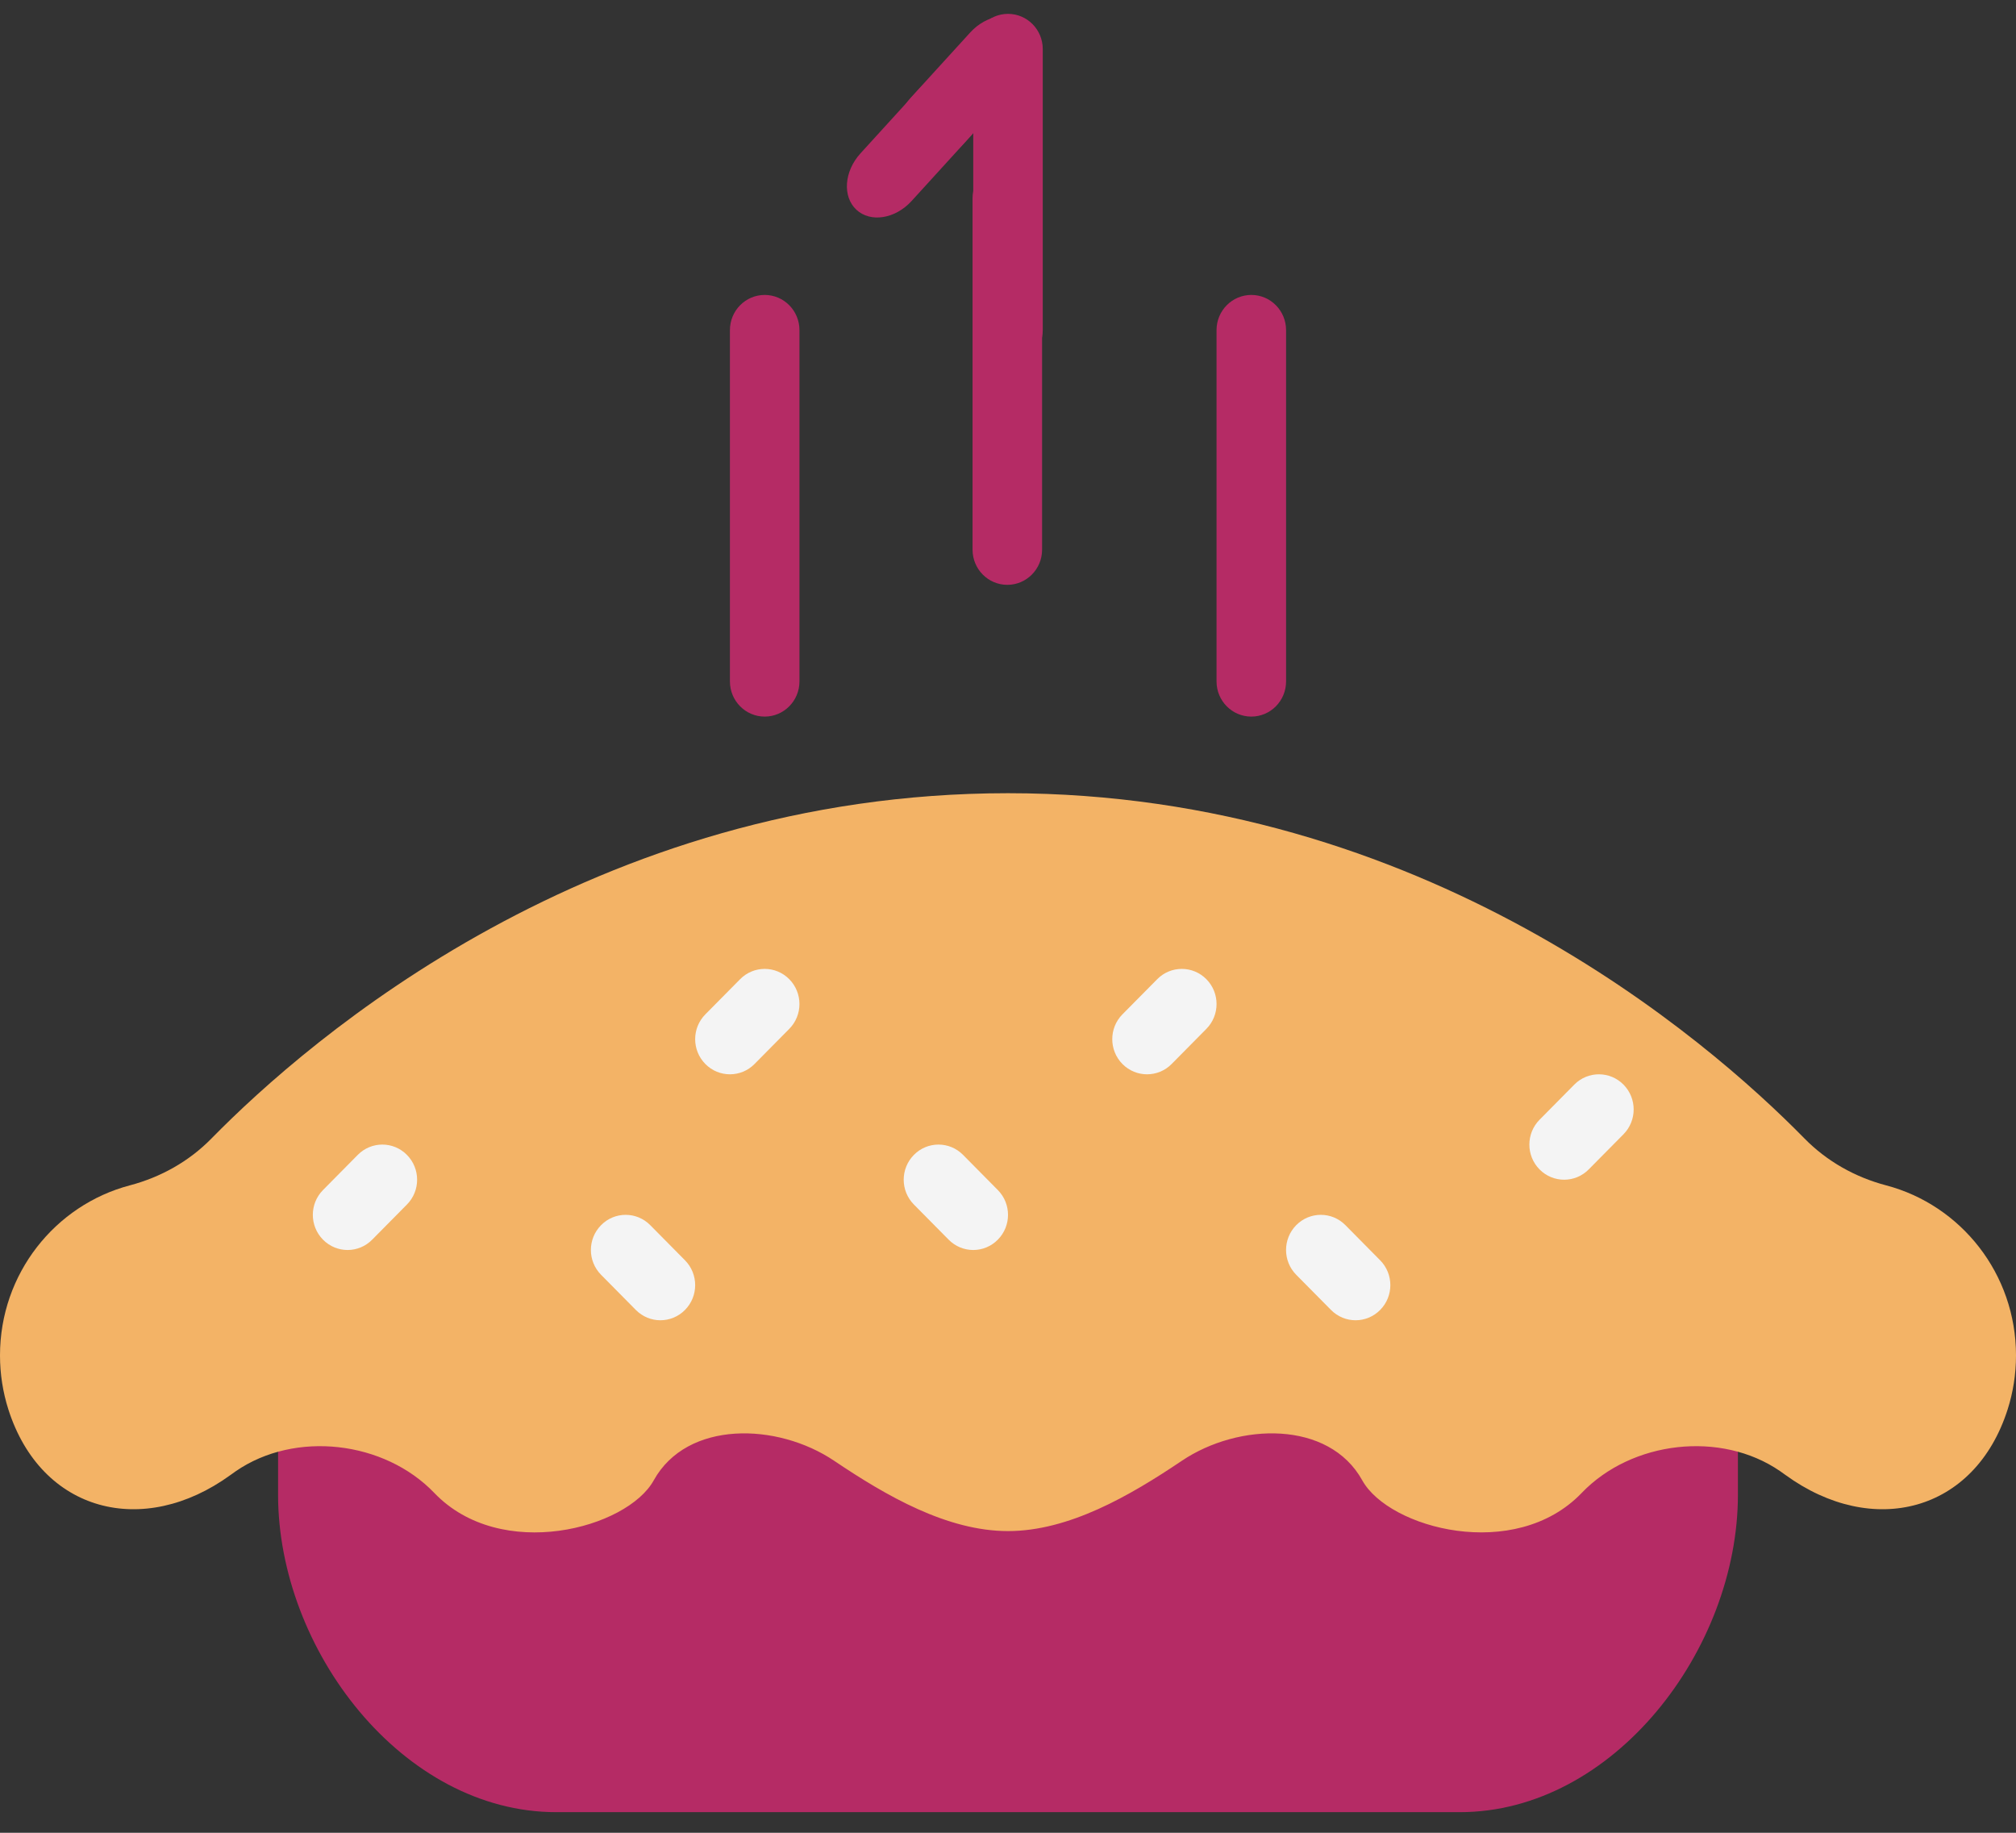 <svg width="88" height="80" viewBox="0 0 88 80" fill="none" xmlns="http://www.w3.org/2000/svg">
<rect x="0" y="0" width="88" height="80" fill="#333333" stroke="none"/>
<path d="M69.04 63.575C66.132 66.61 60.624 65.123 59.465 63.026C58.01 60.396 54.067 60.5 51.586 62.172C49.31 63.706 46.655 65.239 44 65.239C41.345 65.239 38.69 63.705 36.414 62.172C33.933 60.5 29.99 60.397 28.535 63.026C27.374 65.123 21.866 66.609 18.959 63.575C17.252 61.794 14.499 61.146 12.138 61.797V65.236C12.138 72.015 17.574 79.1 24.279 79.1H63.721C70.425 79.1 75.862 72.015 75.862 65.236V61.797C73.501 61.146 70.748 61.794 69.04 63.575Z" fill="#B52B65"/>
<path d="M82.333 51.741C80.983 51.385 79.749 50.695 78.766 49.693C74.501 45.345 62.143 34.623 44 34.623C25.857 34.623 13.499 45.345 9.232 49.693C8.251 50.695 7.016 51.385 5.665 51.741C2.406 52.601 0 55.598 0 59.162C0 59.984 0.128 60.776 0.364 61.518C1.8 66.018 6.26 67.142 10.058 64.385C10.135 64.329 10.214 64.273 10.294 64.217C12.883 62.434 16.779 62.892 18.959 65.167C21.868 68.202 27.376 66.714 28.535 64.618C29.99 61.989 33.933 62.092 36.414 63.764C38.69 65.297 41.345 66.831 44 66.831C46.655 66.831 49.31 65.297 51.586 63.764C54.067 62.092 58.01 61.989 59.465 64.618C60.626 66.714 66.133 68.2 69.041 65.167C71.221 62.892 75.117 62.434 77.706 64.217C77.786 64.273 77.865 64.328 77.942 64.385C81.741 67.142 86.201 66.018 87.636 61.518C87.873 60.776 88 59.984 88 59.162C88 55.598 85.594 52.601 82.333 51.741Z" fill="#F3B366"/>
<path d="M31.862 46.893C31.474 46.893 31.085 46.743 30.79 46.444C30.196 45.844 30.196 44.875 30.79 44.275L32.307 42.741C32.898 42.142 33.86 42.142 34.452 42.741C35.045 43.341 35.045 44.31 34.452 44.91L32.935 46.444C32.639 46.743 32.251 46.893 31.862 46.893Z" fill="#F4F4F4"/>
<path d="M50.069 46.893C49.681 46.893 49.292 46.743 48.996 46.444C48.403 45.844 48.403 44.875 48.996 44.275L50.514 42.741C51.105 42.142 52.067 42.142 52.659 42.741C53.252 43.341 53.252 44.31 52.659 44.91L51.142 46.444C50.846 46.743 50.457 46.893 50.069 46.893Z" fill="#F4F4F4"/>
<path d="M42.483 54.562C42.094 54.562 41.706 54.411 41.41 54.112L39.893 52.578C39.299 51.979 39.299 51.009 39.893 50.41C40.484 49.81 41.446 49.81 42.038 50.41L43.555 51.944C44.149 52.543 44.149 53.513 43.555 54.112C43.26 54.411 42.871 54.562 42.483 54.562Z" fill="#F4F4F4"/>
<path d="M15.172 54.562C14.784 54.562 14.396 54.411 14.1 54.112C13.507 53.512 13.507 52.543 14.1 51.944L15.617 50.41C16.209 49.81 17.171 49.81 17.762 50.41C18.356 51.01 18.356 51.979 17.762 52.578L16.245 54.112C15.949 54.411 15.561 54.562 15.172 54.562Z" fill="#F4F4F4"/>
<path d="M28.827 57.629C28.439 57.629 28.051 57.478 27.755 57.179L26.238 55.645C25.644 55.046 25.644 54.077 26.238 53.477C26.829 52.877 27.791 52.877 28.383 53.477L29.9 55.011C30.493 55.61 30.493 56.58 29.9 57.179C29.604 57.478 29.216 57.629 28.827 57.629Z" fill="#F4F4F4"/>
<path d="M68.276 51.494C67.887 51.494 67.499 51.344 67.203 51.045C66.61 50.445 66.61 49.476 67.203 48.876L68.72 47.342C69.312 46.743 70.274 46.743 70.866 47.342C71.459 47.942 71.459 48.911 70.866 49.511L69.348 51.045C69.053 51.344 68.664 51.494 68.276 51.494Z" fill="#F4F4F4"/>
<path d="M59.172 57.629C58.784 57.629 58.395 57.478 58.1 57.179L56.582 55.645C55.989 55.046 55.989 54.077 56.582 53.477C57.174 52.877 58.136 52.877 58.728 53.477L60.245 55.011C60.838 55.61 60.838 56.58 60.245 57.179C59.949 57.478 59.561 57.629 59.172 57.629Z" fill="#F4F4F4"/>
<path d="M54.621 31.279C53.783 31.279 53.103 30.592 53.103 29.745V14.408C53.103 13.562 53.783 12.874 54.621 12.874C55.458 12.874 56.138 13.562 56.138 14.408V29.745C56.138 30.592 55.458 31.279 54.621 31.279Z" fill="#B52B65"/>
<path d="M33.379 31.279C32.542 31.279 31.862 30.592 31.862 29.745V14.408C31.862 13.562 32.542 12.874 33.379 12.874C34.217 12.874 34.897 13.562 34.897 14.408V29.745C34.897 30.592 34.217 31.279 33.379 31.279Z" fill="#B52B65"/>
<path d="M44 15.942C43.162 15.942 42.483 15.255 42.483 14.408V2.139C42.483 1.292 43.162 0.605 44 0.605C44.837 0.605 45.517 1.292 45.517 2.139V14.408C45.517 15.255 44.837 15.942 44 15.942Z" fill="#B52B65"/>
<path d="M39.581 6.722C38.965 6.149 39.044 5.047 39.759 4.262L42.348 1.421C43.063 0.636 44.143 0.465 44.759 1.039C45.375 1.612 45.295 2.715 44.58 3.499L41.991 6.341C41.276 7.125 40.197 7.296 39.581 6.722Z" fill="#B52B65"/>
<path d="M37.382 9.155C36.766 8.581 36.846 7.479 37.56 6.695L40.149 3.853C40.864 3.069 41.944 2.898 42.56 3.471C43.176 4.045 43.096 5.147 42.381 5.931L39.792 8.773C39.078 9.557 37.998 9.728 37.382 9.155Z" fill="#B52B65"/>
<path d="M43.97 25.528C43.133 25.528 42.453 24.841 42.453 23.994V8.657C42.453 7.81 43.133 7.123 43.97 7.123C44.808 7.123 45.488 7.81 45.488 8.657V23.994C45.488 24.841 44.808 25.528 43.97 25.528Z" fill="#B52B65"/>
</svg>
